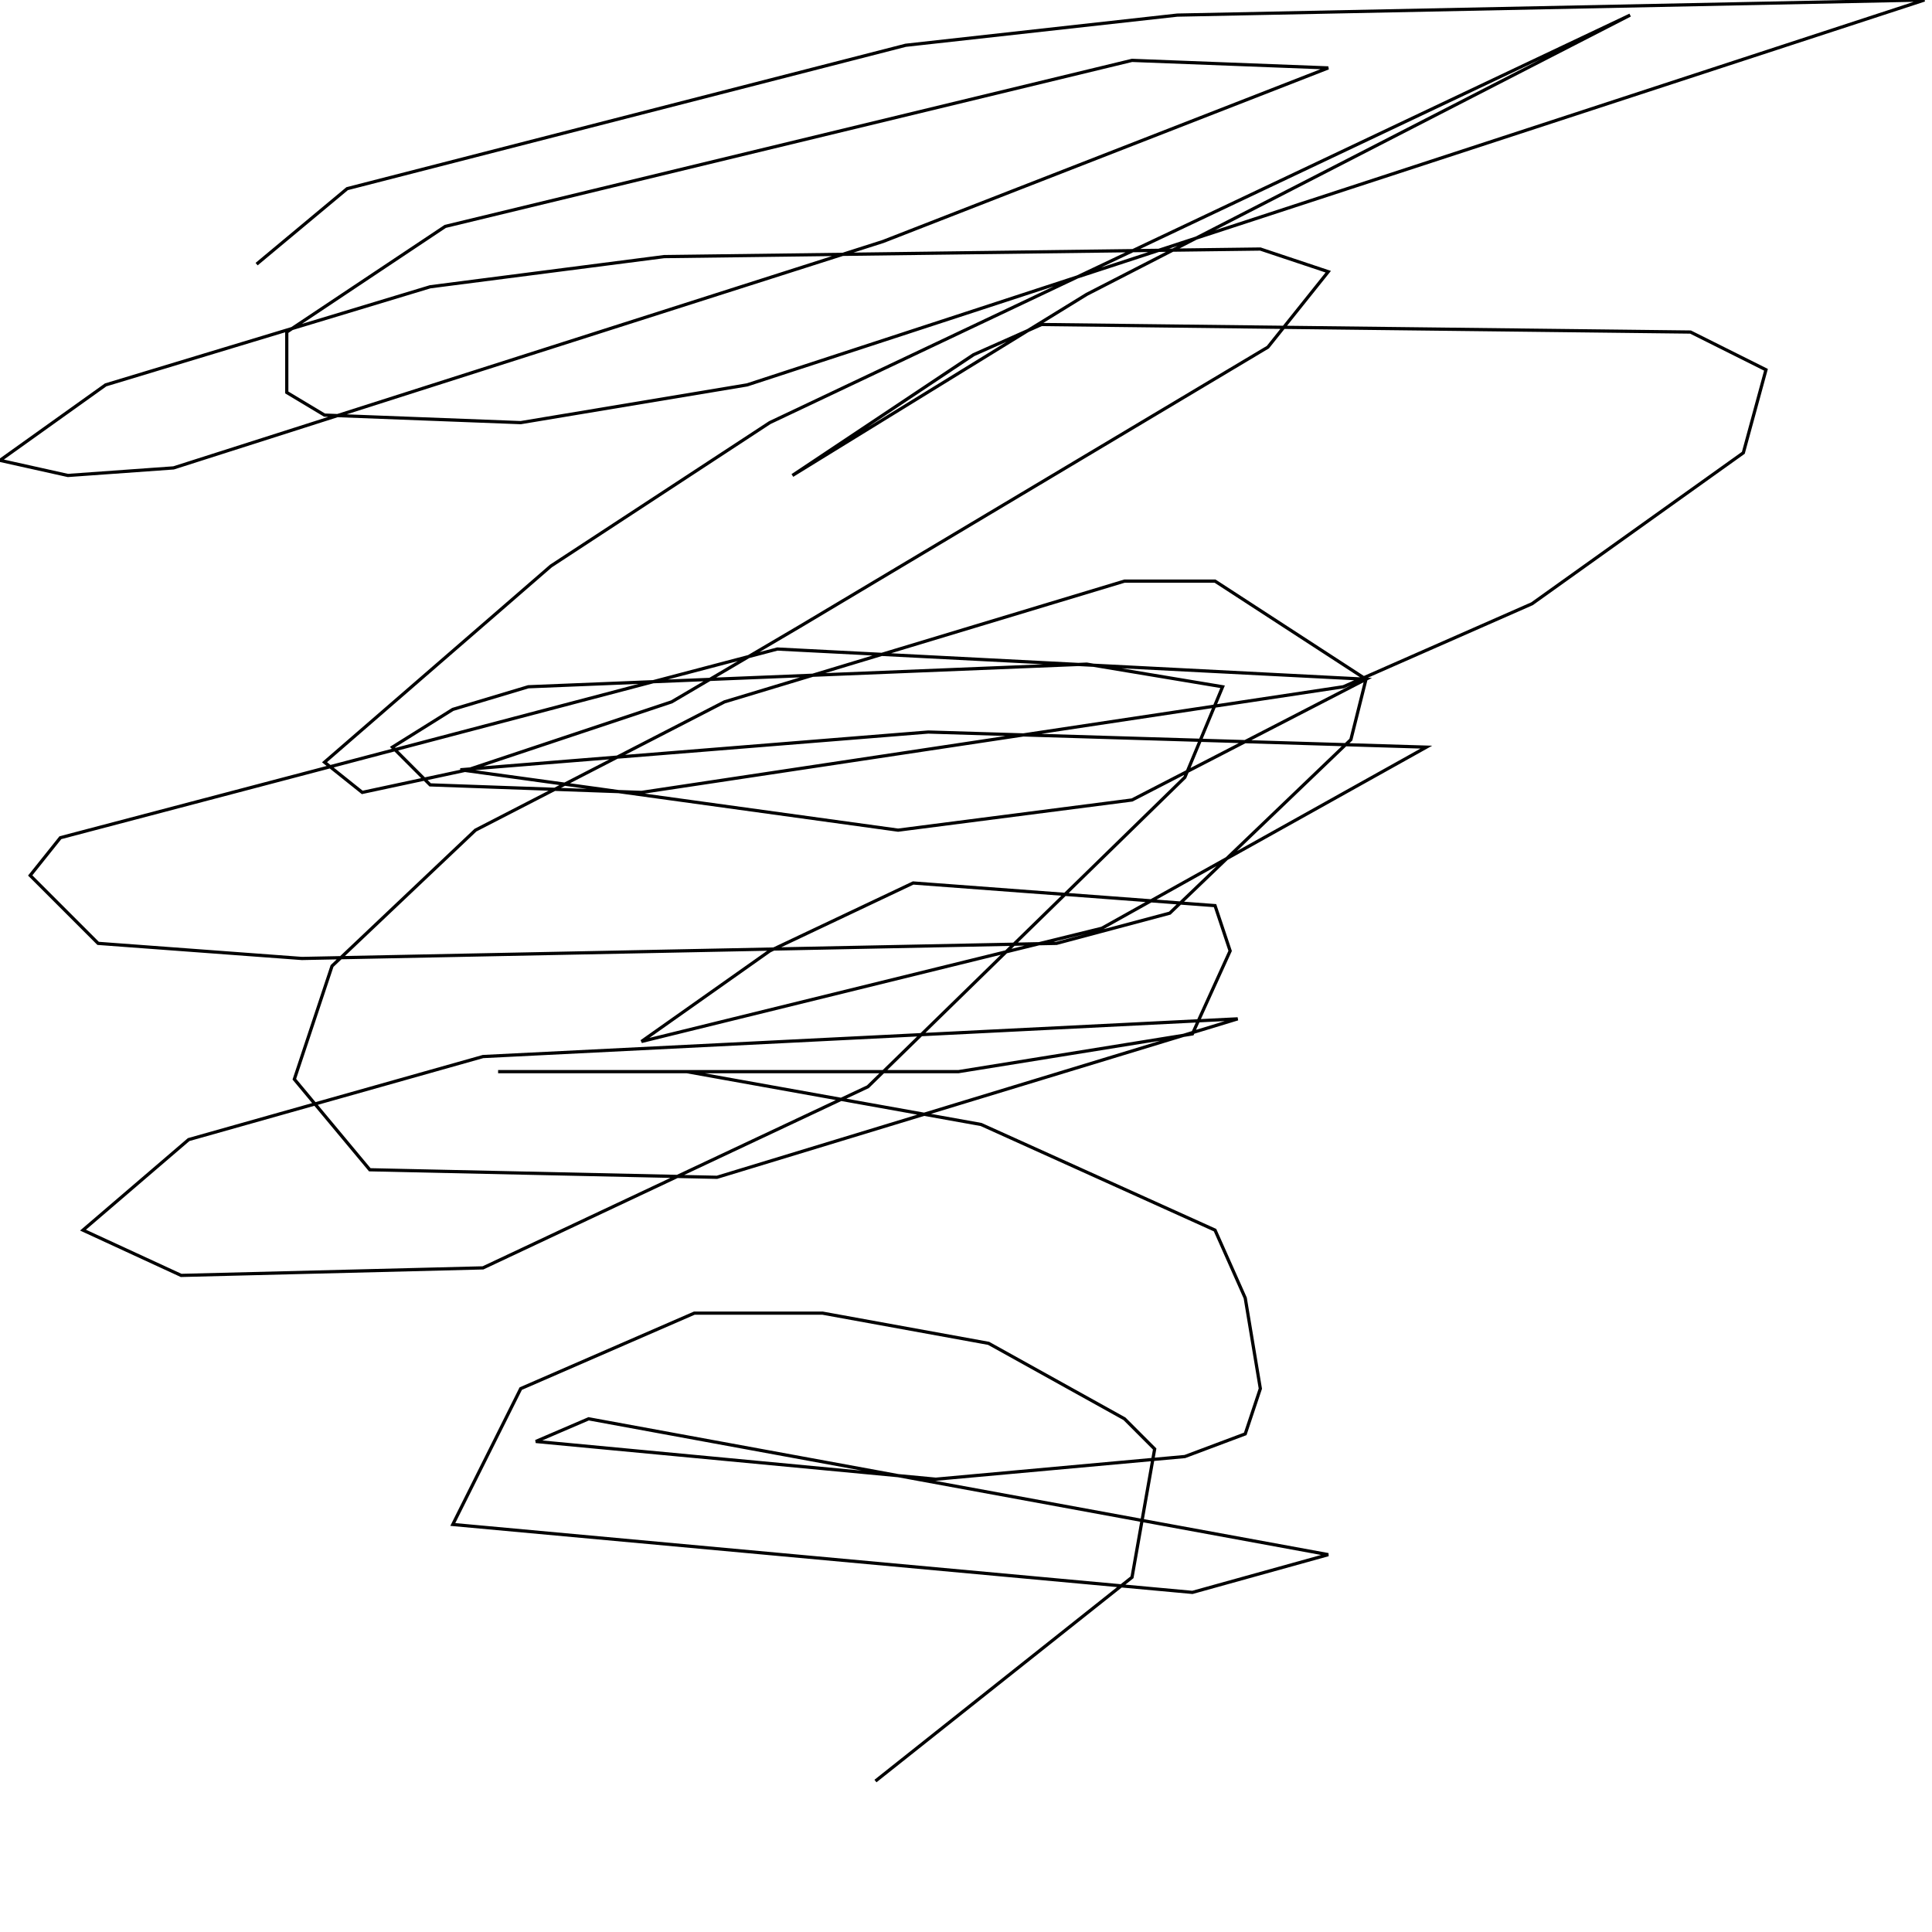 <?xml version="1.0" encoding="UTF-8" standalone="no"?>
<!--Created with ndjsontosvg (https:https://github.com/thompson318/ndjsontosvg) 
	from the simplified Google quickdraw data set. key_id = 5639235879043072-->
<svg width="600" height="600"
	xmlns="http://www.w3.org/2000/svg">
	xmlns:ndjsontosvg="https://github.com/thompson318/ndjsontosvg"
	xmlns:quickdraw="https://quickdraw.withgoogle.com/data"
	xmlns:scikit-surgery="https://doi.org/10.1007/s11548-020-02180-5">

	<rect width="100%" height="100%" fill="white" />
	<path d = "M 271.88 553.12 L 351.56 489.84 L 358.59 450.00 L 349.22 440.62 L 307.03 417.19 L 255.47 407.81 L 215.62 407.81 L 161.72 431.25 L 140.62 473.44 L 370.31 494.53 L 412.50 482.81 L 182.81 440.62 L 166.41 447.66 L 290.62 459.38 L 367.97 452.34 L 386.72 445.31 L 391.41 431.25 L 386.72 403.12 L 377.34 382.03 L 304.69 349.22 L 213.28 332.81 L 154.69 332.81 L 297.66 332.81 L 370.31 321.09 L 382.03 295.31 L 377.34 281.25 L 283.59 274.22 L 239.06 295.31 L 199.22 323.44 L 342.19 288.28 L 442.97 232.03 L 288.28 227.34 L 142.97 239.06 L 278.91 257.81 L 351.56 248.44 L 424.22 210.94 L 241.41 201.56 L 18.75 260.16 L 9.38 271.88 L 30.47 292.97 L 93.75 297.66 L 328.12 292.97 L 363.28 283.59 L 419.53 229.69 L 424.22 210.94 L 377.34 180.47 L 349.22 180.47 L 225.00 217.97 L 147.66 257.81 L 103.12 300.00 L 91.41 335.16 L 114.84 363.28 L 222.66 365.62 L 384.38 316.41 L 150.00 328.12 L 58.59 353.91 L 25.78 382.03 L 56.25 396.09 L 150.00 393.75 L 269.53 337.50 L 367.97 241.41 L 379.69 213.28 L 337.50 206.25 L 164.06 213.28 L 140.62 220.31 L 121.88 232.03 L 133.59 243.75 L 199.22 246.09 L 417.19 213.28 L 475.78 187.50 L 541.41 140.62 L 548.44 114.84 L 525.00 103.12 L 323.44 100.78 L 302.34 110.16 L 246.09 147.66 L 337.50 91.41 L 506.25 4.69 L 239.06 131.25 L 171.09 175.78 L 100.78 236.72 L 112.50 246.09 L 145.31 239.06 L 208.59 217.97 L 248.44 194.53 L 393.75 107.81 L 412.50 84.38 L 391.41 77.34 L 206.25 79.69 L 133.59 89.06 L 32.81 119.53 L 0.00 142.97 L 21.09 147.66 L 53.91 145.31 L 274.22 75.00 L 412.50 21.09 L 351.56 18.75 L 138.28 70.31 L 89.06 103.12 L 89.06 121.88 L 100.78 128.91 L 161.72 131.25 L 232.03 119.53 L 597.66 0.00 L 365.62 4.69 L 281.25 14.06 L 107.81 58.59 L 79.69 82.03" stroke="black" fill="transparent"/>
</svg>